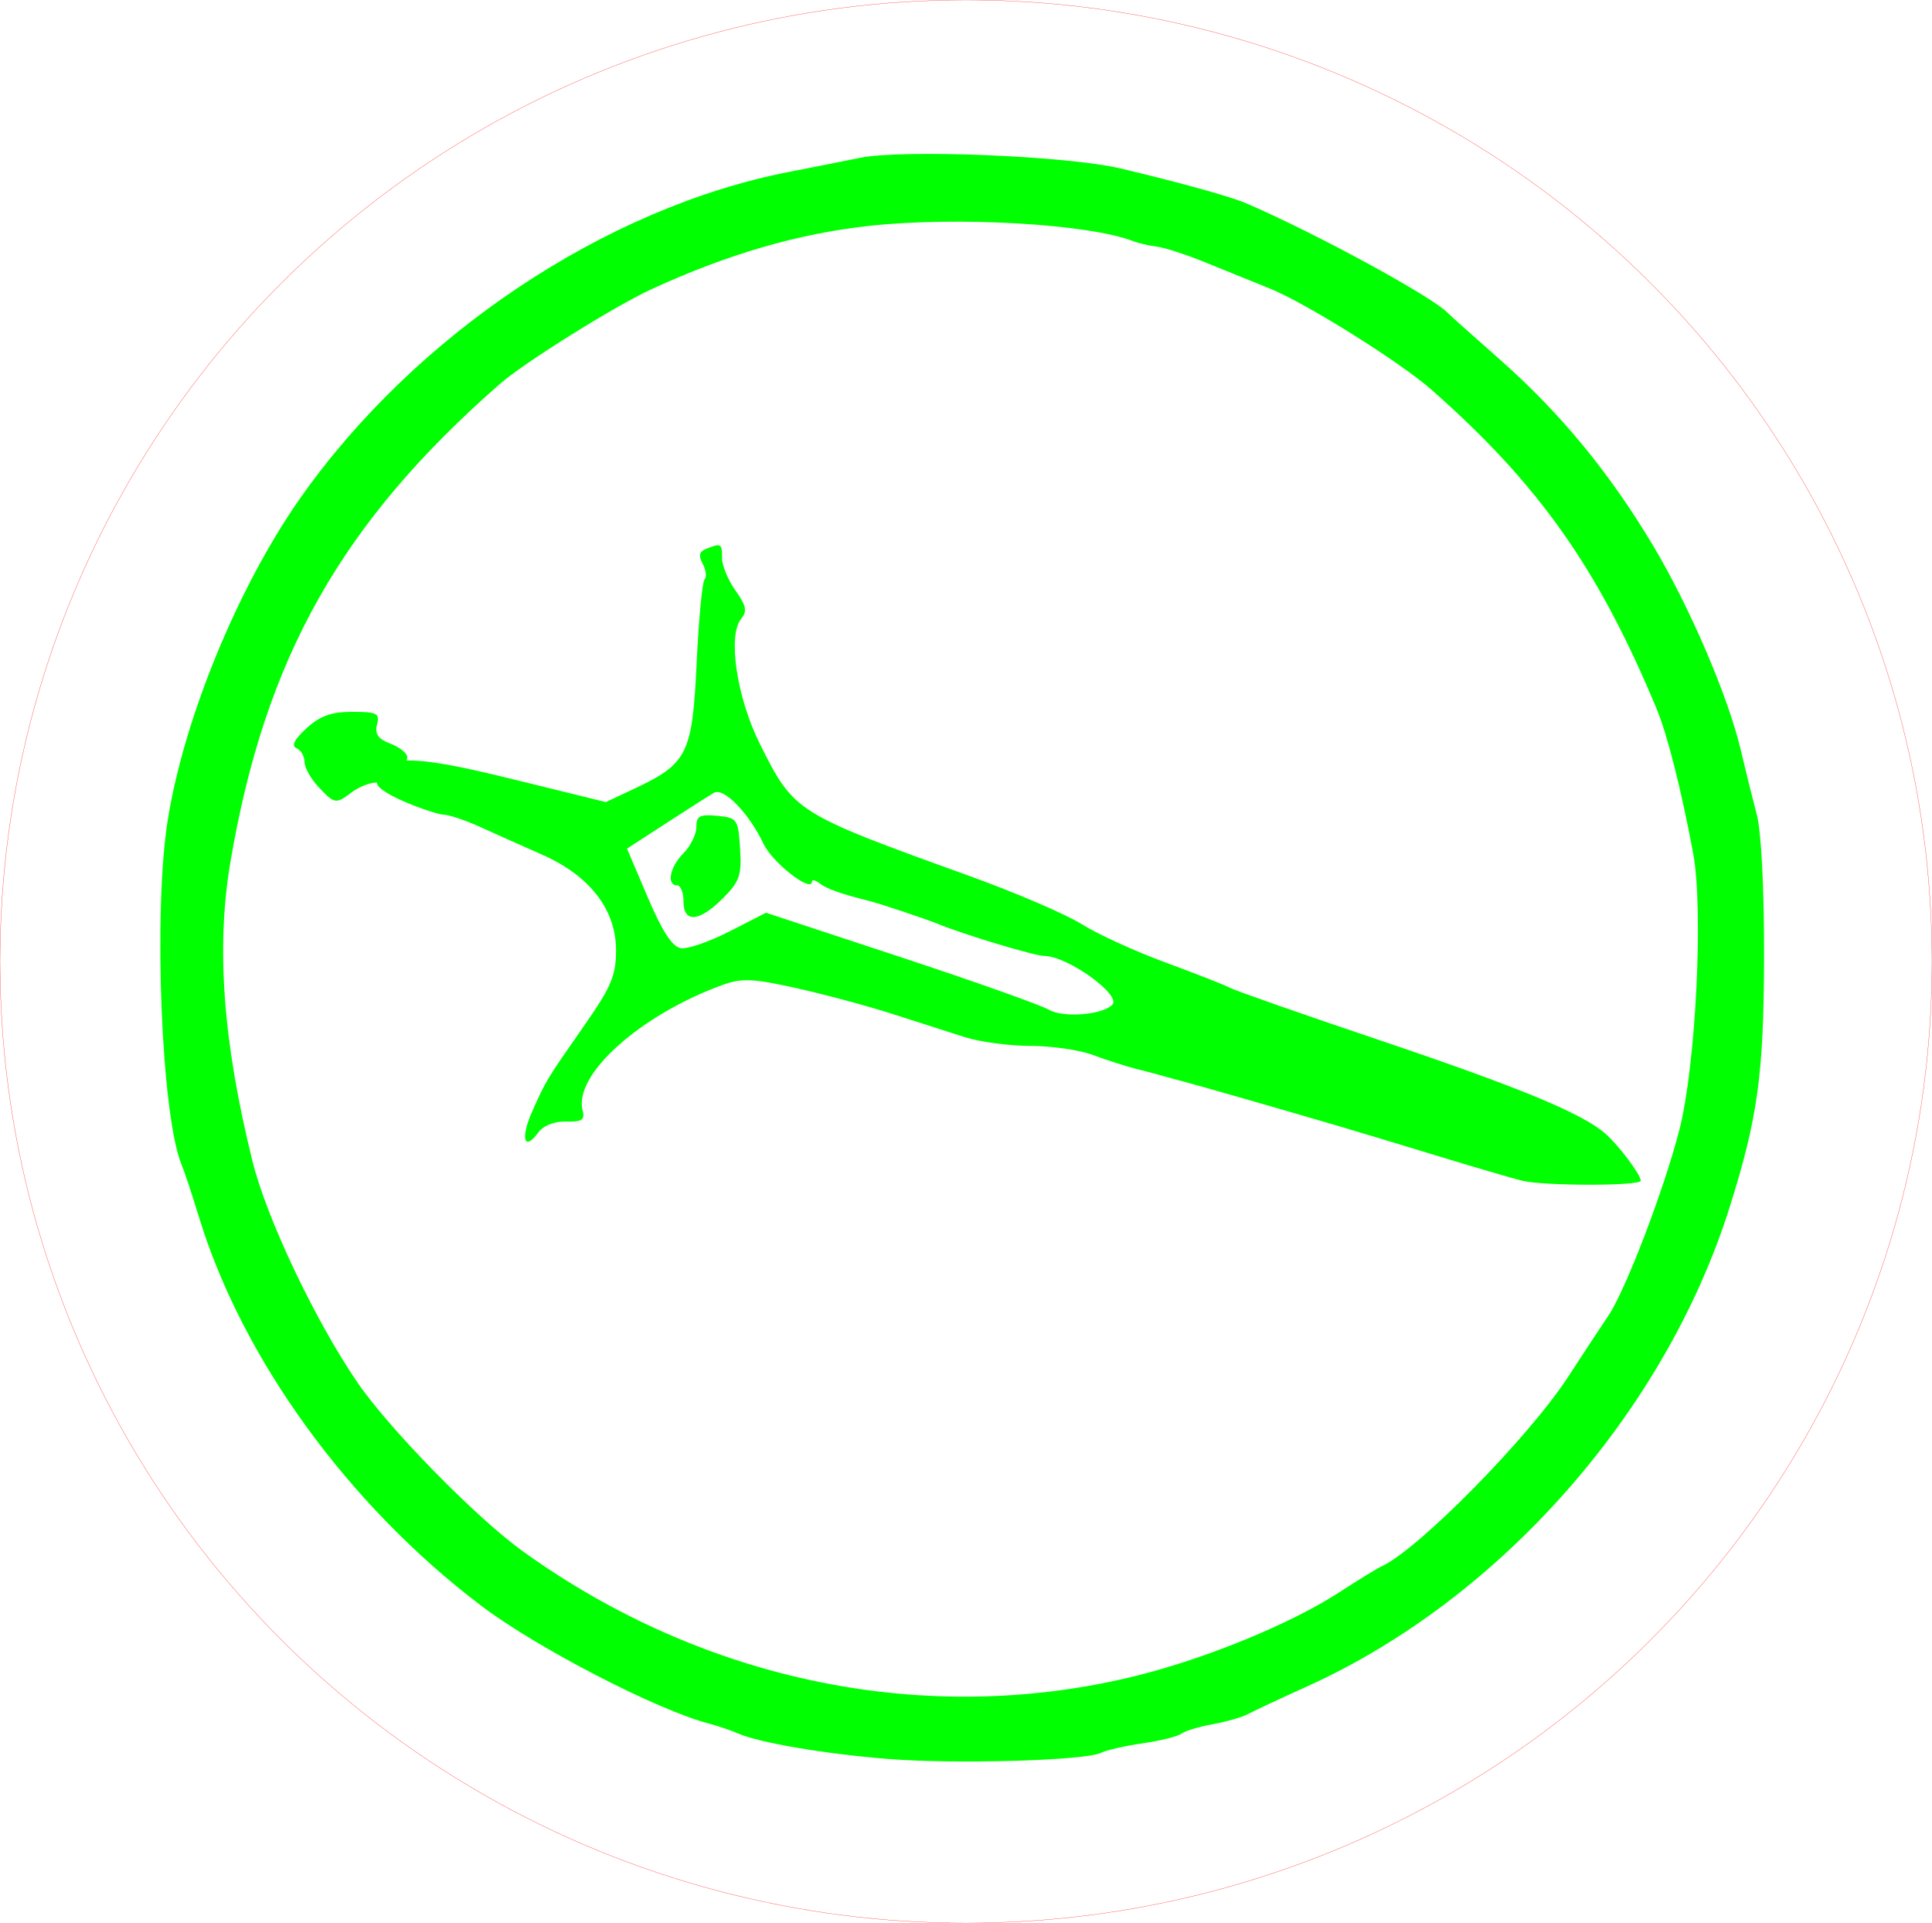 <?xml version="1.0" encoding="utf-8"?>
<svg xmlns="http://www.w3.org/2000/svg" viewBox="196.107 4.427 79.564 79.186" width="79.564mm" height="79.186mm"><g transform="matrix(1, 0, 0, 1, 107.705, -92.148)" id="g1208"><ellipse ry="39.593" rx="39.782" cy="136.167" cx="128.184" id="ellipse842" style="display:inline;fill:none;stroke:#ff0000;stroke-width:0.01;stroke-linecap:round;stroke-linejoin:round;stroke-miterlimit:4;stroke-dasharray:none;stroke-opacity:1"/><path style="display:inline;fill:#00ff00;fill-opacity:1;stroke:none;stroke-width:0.265" d="m 125.017,169.006 c -2.646,-0.211 -5.329,-0.665 -6.218,-1.053 -0.291,-0.127 -0.827,-0.309 -1.191,-0.404 -2.152,-0.561 -7.098,-3.119 -9.393,-4.858 -5.474,-4.147 -9.849,-10.18 -11.63,-16.037 -0.265,-0.873 -0.582,-1.826 -0.703,-2.117 -0.836,-2.006 -1.175,-10.432 -0.571,-14.201 0.671,-4.192 2.893,-9.593 5.44,-13.226 4.728,-6.744 12.59,-11.992 20.164,-13.46 0.873,-0.169 2.183,-0.429 2.91,-0.577 1.752,-0.356 8.521,-0.08 10.716,0.437 2.363,0.557 4.526,1.155 5.159,1.427 2.854,1.223 7.711,3.864 8.334,4.532 0.073,0.078 1.037,0.94 2.143,1.916 2.475,2.184 4.513,4.659 6.298,7.647 1.518,2.542 3.1,6.23 3.619,8.438 0.188,0.8 0.483,1.991 0.656,2.646 0.189,0.718 0.308,3.081 0.3,5.956 -0.014,4.738 -0.264,6.549 -1.408,10.184 -2.657,8.446 -9.441,16.151 -17.391,19.75 -1.112,0.503 -2.216,1.02 -2.453,1.148 -0.237,0.128 -0.892,0.316 -1.455,0.418 -0.564,0.102 -1.144,0.277 -1.289,0.39 -0.146,0.113 -0.86,0.291 -1.588,0.396 -0.728,0.105 -1.502,0.281 -1.72,0.392 -0.629,0.318 -5.977,0.475 -8.731,0.255 z m 10.186,-3.43 c 2.874,-0.711 6.356,-2.142 8.334,-3.424 0.8,-0.519 1.589,-1.003 1.752,-1.076 1.496,-0.671 6.062,-5.305 7.69,-7.806 0.663,-1.019 1.408,-2.15 1.655,-2.514 0.713,-1.051 2.306,-5.22 2.932,-7.673 0.676,-2.65 0.994,-9.073 0.563,-11.377 -0.496,-2.65 -1.061,-4.881 -1.507,-5.953 -2.404,-5.775 -4.847,-9.237 -9.271,-13.132 -1.298,-1.143 -5.169,-3.565 -6.659,-4.167 -0.764,-0.308 -1.995,-0.807 -2.736,-1.108 -0.741,-0.301 -1.604,-0.578 -1.918,-0.616 -0.314,-0.038 -0.75,-0.139 -0.968,-0.224 -1.816,-0.709 -7.228,-1.025 -10.848,-0.633 -2.937,0.318 -5.854,1.166 -8.996,2.613 -1.507,0.694 -5.233,3.02 -6.218,3.881 -6.553,5.73 -9.696,11.303 -11.12,19.72 -0.593,3.503 -0.302,7.412 0.916,12.319 0.579,2.332 2.549,6.49 4.292,9.057 1.297,1.911 4.906,5.599 6.838,6.989 7.496,5.394 16.667,7.254 25.268,5.125 z m 15.875,-20.385 c -0.437,-0.11 -2.044,-0.581 -3.572,-1.048 -1.528,-0.467 -3.314,-1.006 -3.969,-1.198 -2.639,-0.774 -5.733,-1.661 -6.482,-1.859 -0.437,-0.115 -0.853,-0.229 -0.926,-0.253 -0.073,-0.024 -0.489,-0.133 -0.926,-0.243 -0.437,-0.11 -1.243,-0.368 -1.791,-0.574 -0.549,-0.206 -1.705,-0.374 -2.57,-0.374 -0.865,0 -2.083,-0.163 -2.707,-0.361 -0.624,-0.199 -1.967,-0.629 -2.986,-0.957 -1.019,-0.328 -2.799,-0.806 -3.957,-1.063 -1.79,-0.397 -2.245,-0.416 -3.043,-0.126 -3.391,1.235 -6.136,3.7 -5.753,5.165 0.102,0.389 -0.027,0.475 -0.678,0.457 -0.494,-0.014 -0.94,0.164 -1.158,0.462 -0.572,0.782 -0.732,0.232 -0.25,-0.856 0.578,-1.304 0.591,-1.324 2.139,-3.54 1.124,-1.608 1.323,-2.078 1.323,-3.117 0,-1.674 -1.079,-3.071 -3.041,-3.937 -0.801,-0.354 -1.957,-0.87 -2.567,-1.148 -0.61,-0.277 -1.295,-0.504 -1.521,-0.504 -0.273,0 -2.726,-0.839 -2.723,-1.323 0.008,-1.471 2.484,-0.901 6.098,-0.012 l 3.334,0.82 1.169,-0.549 c 2.195,-1.032 2.393,-1.43 2.569,-5.162 0.086,-1.808 0.233,-3.365 0.328,-3.46 0.095,-0.095 0.06,-0.383 -0.078,-0.64 -0.184,-0.344 -0.141,-0.51 0.163,-0.627 0.604,-0.232 0.635,-0.212 0.635,0.396 0,0.305 0.249,0.904 0.554,1.332 0.444,0.624 0.49,0.854 0.233,1.165 -0.565,0.681 -0.181,3.247 0.771,5.151 1.408,2.818 1.459,2.849 8.629,5.436 1.892,0.682 3.975,1.577 4.63,1.988 0.655,0.411 2.203,1.119 3.44,1.573 1.237,0.454 2.435,0.925 2.663,1.046 0.228,0.121 2.966,1.08 6.085,2.131 5.842,1.969 8.449,3.048 9.384,3.883 0.561,0.501 1.449,1.687 1.444,1.928 -0.004,0.221 -4.013,0.22 -4.892,-0.001 z m -16.87,-7.243 c 0.397,-0.397 -1.847,-2.009 -2.797,-2.009 -0.394,0 -3.354,-0.894 -4.41,-1.331 -0.448,-0.186 -2.357,-0.823 -2.778,-0.928 -1.151,-0.286 -1.779,-0.506 -2.051,-0.72 -0.182,-0.143 -0.331,-0.183 -0.331,-0.089 0,0.495 -1.625,-0.767 -1.996,-1.55 -0.6,-1.264 -1.637,-2.333 -2.04,-2.101 -0.181,0.104 -1.061,0.664 -1.956,1.244 l -1.626,1.054 0.857,2.012 c 0.594,1.395 1.012,2.035 1.362,2.088 0.278,0.042 1.18,-0.27 2.005,-0.692 l 1.5,-0.768 5.511,1.817 c 3.031,0.999 5.795,1.979 6.141,2.178 0.594,0.34 2.189,0.216 2.608,-0.204 z m -17.658,-4.258 c 0,-0.364 -0.119,-0.661 -0.265,-0.661 -0.447,0 -0.294,-0.764 0.265,-1.323 0.291,-0.291 0.529,-0.775 0.529,-1.075 0,-0.457 0.141,-0.532 0.86,-0.463 0.825,0.08 0.863,0.134 0.941,1.345 0.071,1.103 -0.018,1.362 -0.707,2.051 -0.979,0.979 -1.623,1.029 -1.623,0.127 z m -15.035,-4.713 c -0.316,-0.337 -0.575,-0.803 -0.575,-1.036 0,-0.233 -0.149,-0.485 -0.331,-0.56 -0.221,-0.091 -0.085,-0.361 0.412,-0.816 0.559,-0.512 1.027,-0.679 1.893,-0.679 1.017,0 1.135,0.061 1.014,0.524 -0.101,0.388 0.043,0.593 0.554,0.787 0.38,0.145 0.691,0.393 0.691,0.553 0,0.456 -0.707,1.046 -1.253,1.046 -0.274,0 -0.729,0.175 -1.011,0.388 -0.678,0.513 -0.723,0.506 -1.394,-0.207 z" id="path1204"/></g></svg>
